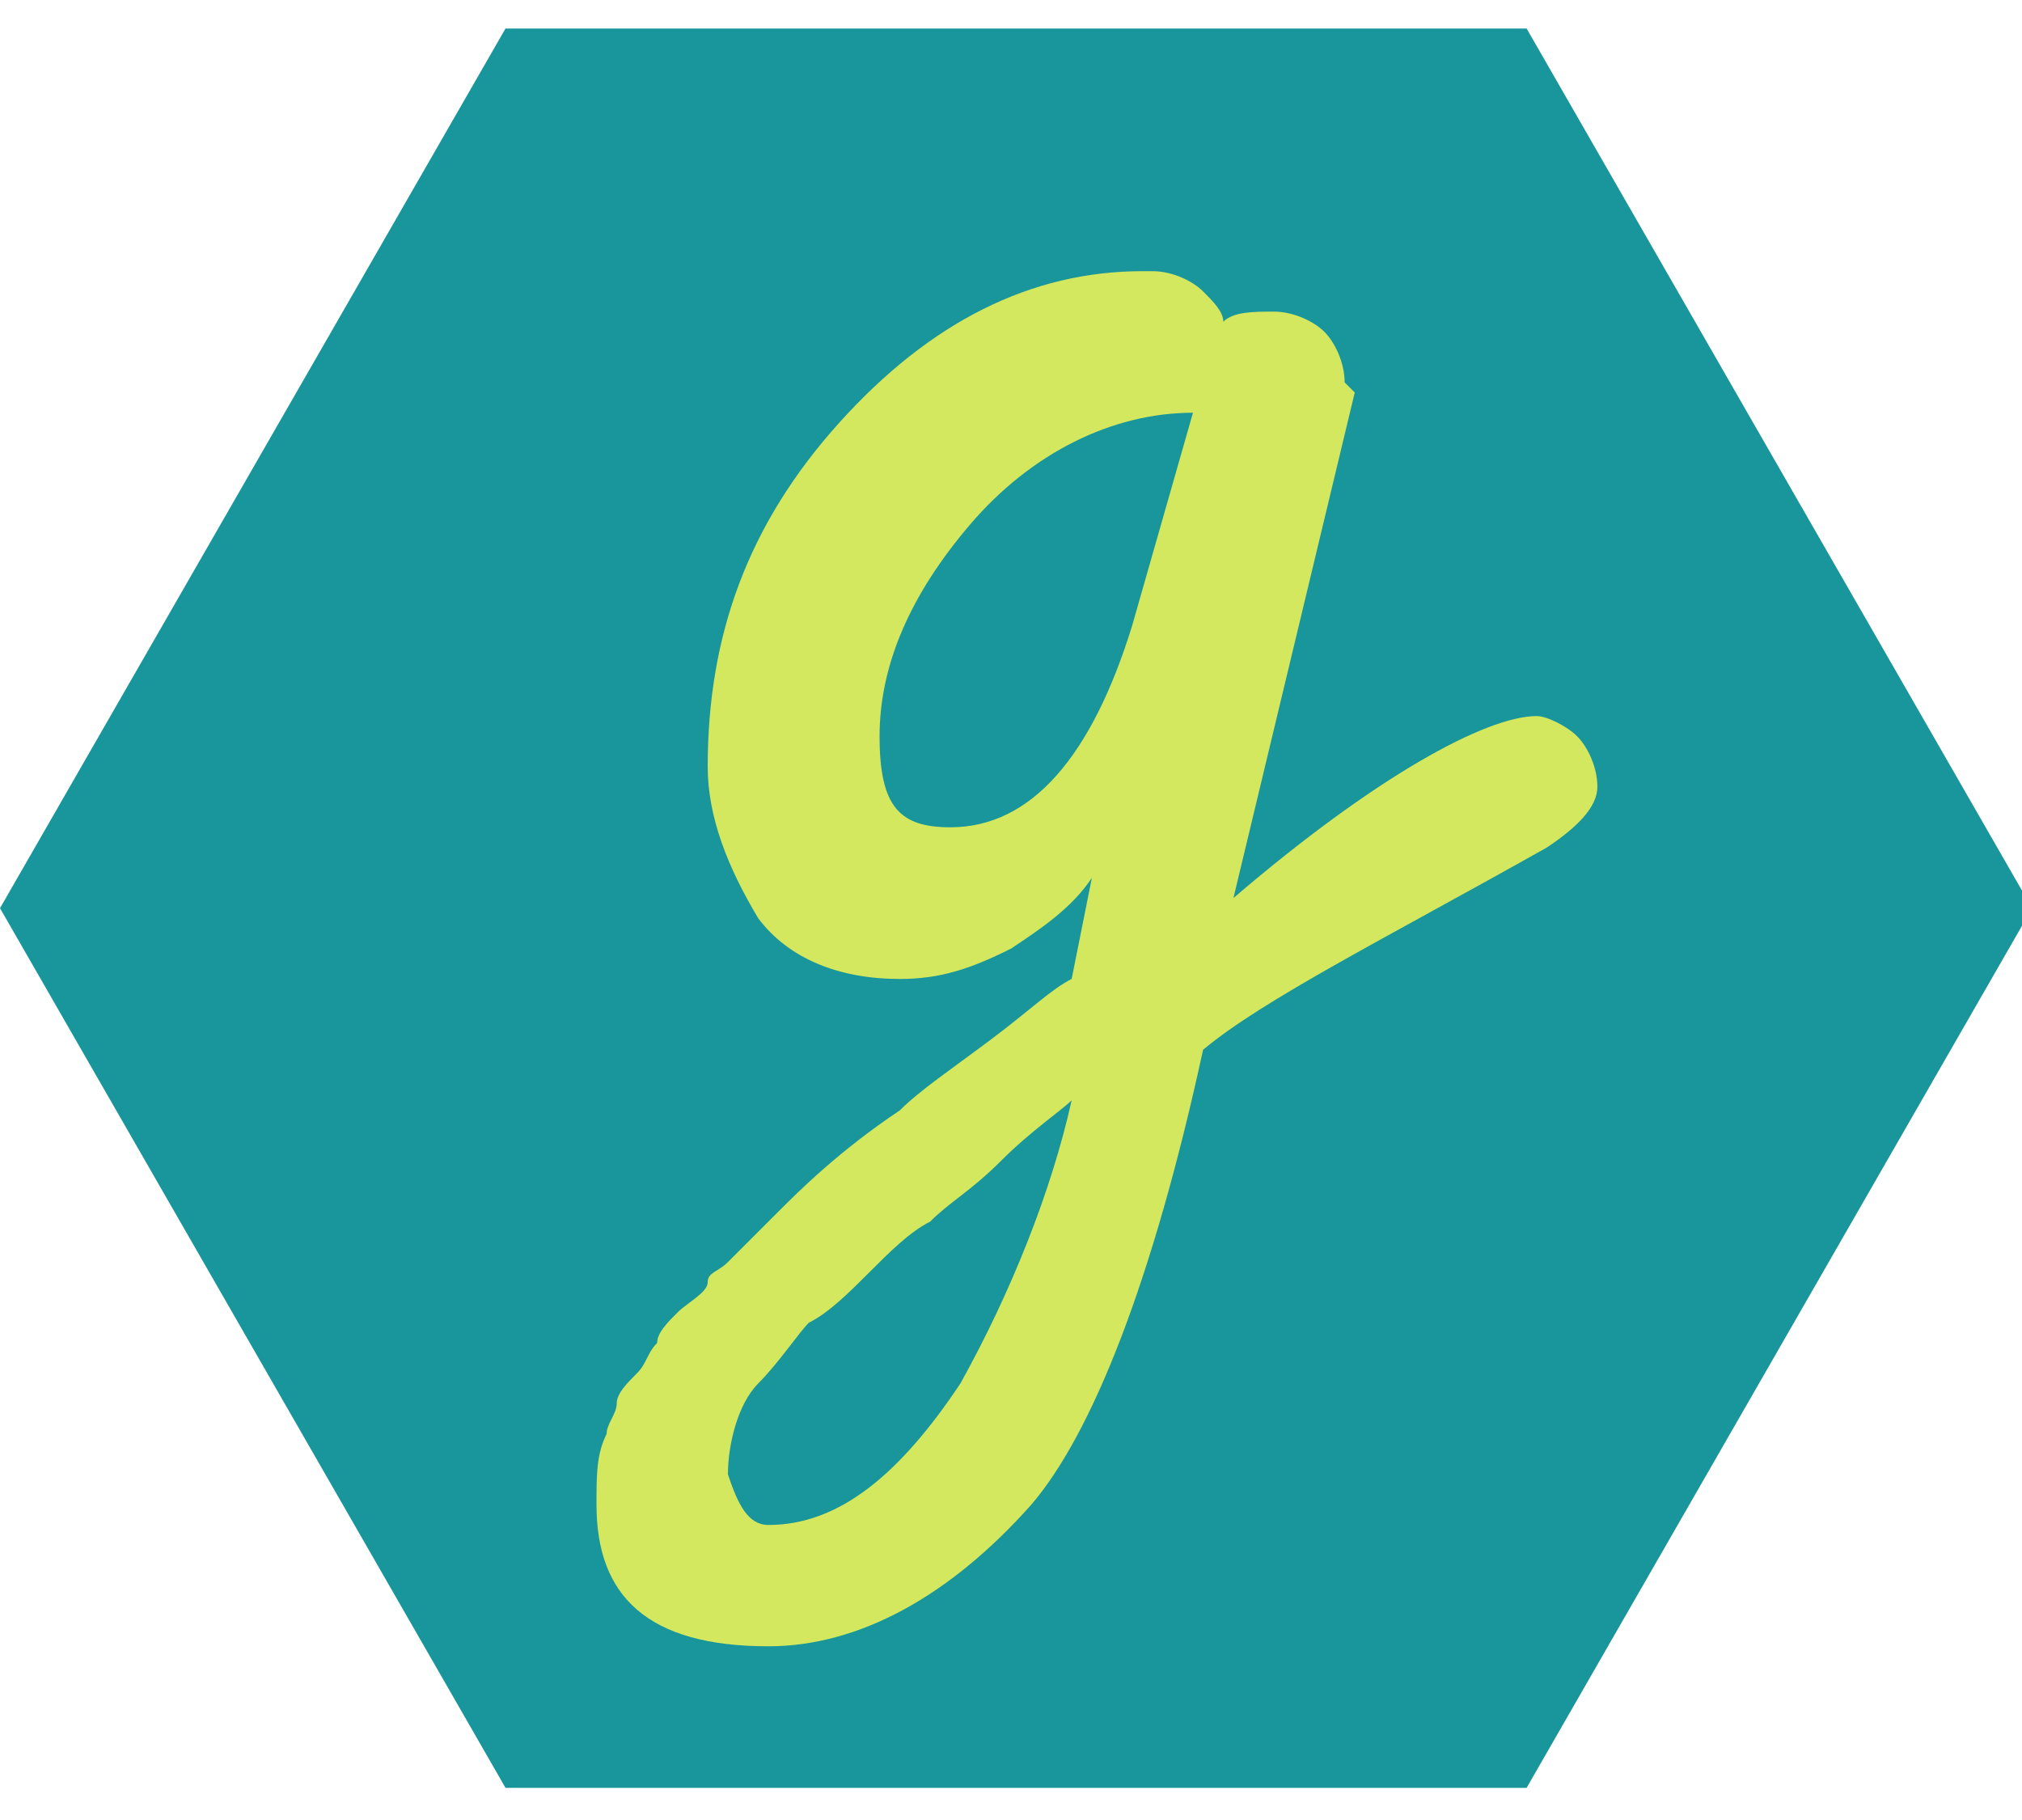 <svg xmlns="http://www.w3.org/2000/svg" xmlns:xlink="http://www.w3.org/1999/xlink" version="1.0" style="enable-background:new 0 0 20.1 29.4;" xml:space="preserve" width="20"
     height="18"><rect id="backgroundrect" width="100%" height="100%" x="0" y="0" fill="none" stroke="none" class="" style=""/>
    <style type="text/css">
	.st0{fill:#19969B;}
	.st1{fill:#D3E85E;}
</style>


    <g class="currentLayer" style=""><title>Layer 1</title>
        <g id="svg_1" class="">
	<polygon class="st0"
             points="15.1,17.682 5,17.682 0,8.982 5,0.282 15.1,0.282 20.1,8.982 "
             id="svg_2"/>
            <g id="svg_3">
		<path class="st1"
              d="M13.4,3.882 l-1.2,5 c1.4,-1.2 2.5,-1.8 3,-1.8 c0.1,0 0.3,0.1 0.4,0.2 c0.1,0.1 0.2,0.3 0.2,0.5 c0,0.2 -0.2,0.4 -0.5,0.6 c-1.6,0.9 -2.8,1.5 -3.4,2 c-0.5,2.3 -1.1,3.8 -1.7,4.5 c-0.8,0.9 -1.7,1.4 -2.6,1.4 c-1.2,0 -1.7,-0.5 -1.7,-1.4 c0,-0.3 0,-0.5 0.1,-0.7 c0,-0.1 0.1,-0.2 0.1,-0.3 c0,-0.1 0.1,-0.2 0.2,-0.3 c0.1,-0.1 0.1,-0.2 0.2,-0.3 c0,-0.1 0.1,-0.2 0.2,-0.3 S7,12.782 7,12.682 s0.1,-0.1 0.2,-0.2 c0.1,-0.1 0.3,-0.3 0.5,-0.5 s0.6,-0.6 1.2,-1 c0.2,-0.2 0.5,-0.4 0.9,-0.7 c0.4,-0.3 0.6,-0.5 0.8,-0.6 l0.2,-1 c-0.2,0.3 -0.5,0.5 -0.8,0.7 c-0.4,0.2 -0.7,0.3 -1.1,0.3 c-0.6,0 -1.1,-0.2 -1.4,-0.6 C7.2,8.582 7,8.082 7,7.582 c0,-1.3 0.4,-2.4 1.3,-3.4 c0.9,-1 1.9,-1.5 3,-1.5 h0.1 c0.2,0 0.4,0.1 0.5,0.2 s0.2,0.2 0.2,0.3 c0.1,-0.1 0.3,-0.1 0.5,-0.1 s0.4,0.1 0.5,0.2 c0.1,0.1 0.2,0.3 0.2,0.5 L13.4,3.882 zM7.6,15.082 c0.7,0 1.3,-0.5 1.9,-1.4 c0.5,-0.9 0.9,-1.9 1.1,-2.8 c-0.1,0.1 -0.4,0.3 -0.7,0.6 c-0.3,0.3 -0.5,0.4 -0.7,0.6 c-0.2,0.1 -0.4,0.3 -0.6,0.5 c-0.2,0.2 -0.4,0.4 -0.6,0.5 c-0.1,0.1 -0.3,0.4 -0.5,0.6 s-0.3,0.6 -0.3,0.9 C7.3,14.882 7.4,15.082 7.6,15.082 zM9.4,8.182 c0.8,0 1.4,-0.7 1.8,-2 l0.6,-2.1 c-0.8,0 -1.6,0.4 -2.2,1.1 c-0.6,0.7 -0.9,1.4 -0.9,2.1 S8.9,8.182 9.4,8.182 z"
              id="svg_4"/>
	</g>
</g>
        <g id="svg_5" class="">
</g>
        <g id="svg_6" class="">
</g>
        <g id="svg_7" class="">
</g>
        <g id="svg_8" class="">
</g>
        <g id="svg_9" class="">
</g>
        <g id="svg_10" class="">
</g></g></svg>
